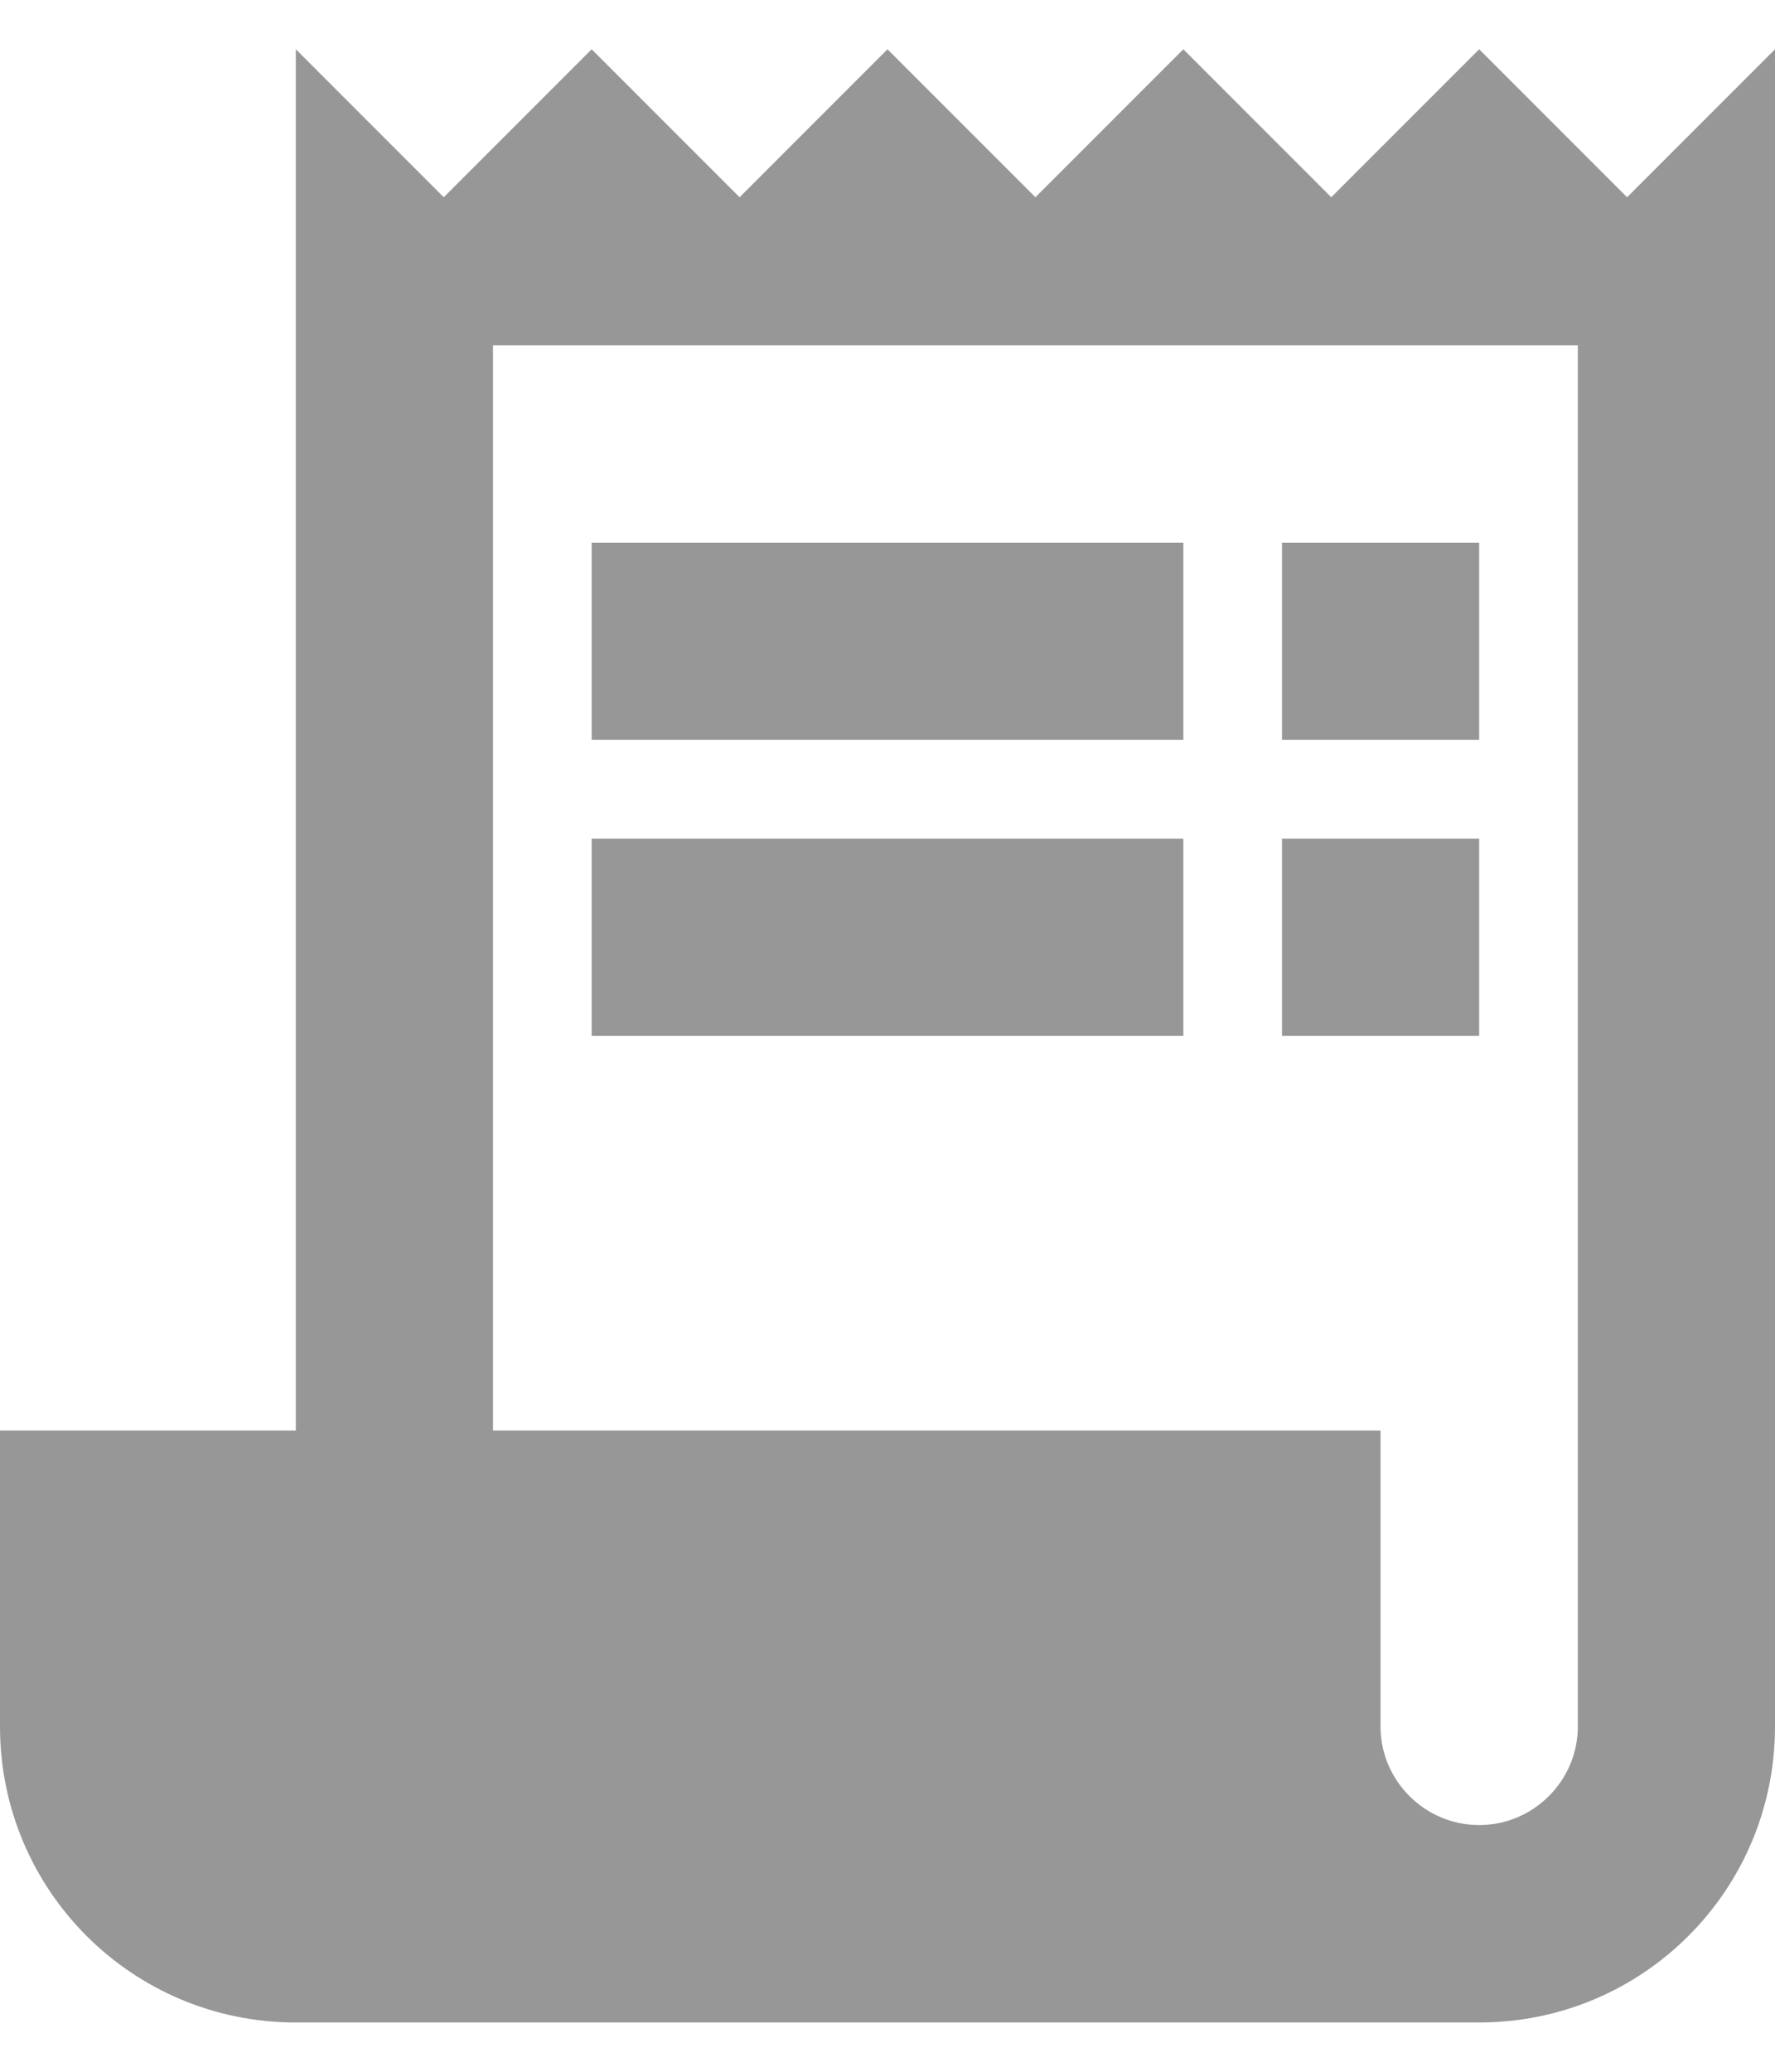 <svg width="12" height="14" viewBox="0 0 12 14" fill="none" xmlns="http://www.w3.org/2000/svg">
<path d="M11 1.333L10 0.333L9 1.333L8 0.333L7 1.333L6 0.333L5 1.333L4 0.333L3 1.333L2 0.333V9.667H0V11.667C0 12.773 0.893 13.667 2 13.667H10C11.107 13.667 12 12.773 12 11.667V0.333L11 1.333ZM10.667 11.667C10.667 12.033 10.367 12.333 10 12.333C9.633 12.333 9.333 12.033 9.333 11.667V9.667H3.333V2.333H10.667V11.667Z" fill="#979797"/>
<path d="M8 3.667H4V5H8V3.667Z" fill="#979797"/>
<path d="M10 3.667H8.667V5H10V3.667Z" fill="#979797"/>
<path d="M8 5.667H4V7H8V5.667Z" fill="#979797"/>
<path d="M10 5.667H8.667V7H10V5.667Z" fill="#979797"/>
</svg>
